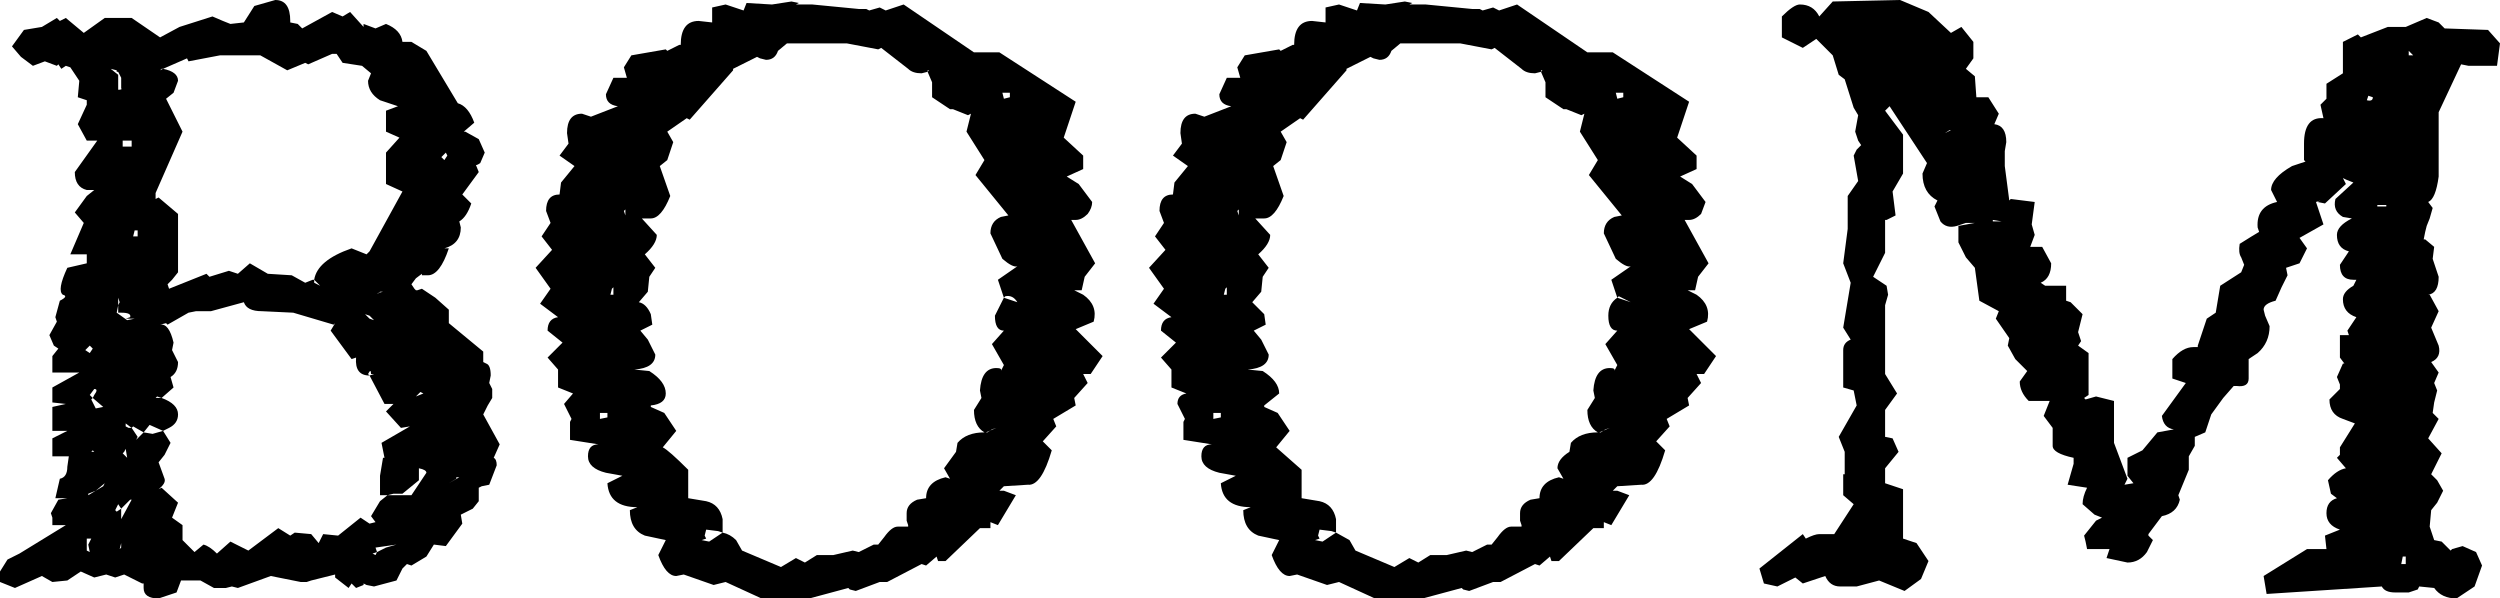 <?xml version="1.0" encoding="UTF-8" standalone="no"?>
<svg xmlns:xlink="http://www.w3.org/1999/xlink" height="20.0px" width="83.55px" xmlns="http://www.w3.org/2000/svg">
  <g transform="matrix(1.0, 0.0, 0.0, 1.0, 41.8, 10.0)">
    <path d="M7.75 -9.65 L8.1 -9.75 8.3 -9.65 8.9 -9.85 11.25 -8.25 12.1 -8.25 14.65 -6.6 14.25 -5.4 14.9 -4.8 14.9 -4.35 14.35 -4.1 14.75 -3.85 15.2 -3.25 15.05 -2.85 Q14.85 -2.65 14.65 -2.65 L14.5 -2.65 15.3 -1.2 14.95 -0.75 14.85 -0.3 14.6 -0.3 14.9 -0.15 Q15.4 0.2 15.25 0.75 L14.65 1.0 15.55 1.9 15.15 2.5 14.9 2.5 15.05 2.8 14.6 3.3 14.65 3.55 13.9 4.0 14.0 4.25 13.55 4.75 13.85 5.05 Q13.5 6.25 13.05 6.2 L12.25 6.25 12.1 6.4 12.25 6.4 12.65 6.55 12.05 7.55 11.8 7.45 11.8 7.65 11.45 7.65 10.3 8.75 10.05 8.75 10.0 8.6 9.65 8.9 9.5 8.85 8.35 9.45 8.1 9.45 7.3 9.75 7.1 9.7 7.05 9.65 5.75 10.0 4.15 10.0 2.95 9.45 2.55 9.55 1.55 9.2 1.3 9.25 Q0.95 9.25 0.7 8.55 L0.95 8.05 0.25 7.9 Q-0.25 7.7 -0.25 7.05 L0.0 6.95 Q-0.95 6.95 -1.0 6.15 L-0.5 5.9 -1.05 5.8 Q-1.65 5.65 -1.65 5.25 -1.65 4.85 -1.3 4.85 L-2.25 4.7 -2.25 4.1 -2.2 4.0 -2.45 3.5 Q-2.45 3.2 -2.15 3.15 L-2.65 2.95 -2.65 2.35 -3.0 1.95 -2.5 1.45 -3.0 1.05 Q-3.0 0.65 -2.65 0.6 L-3.25 0.15 -2.9 -0.35 -3.4 -1.05 -2.85 -1.65 -3.2 -2.1 -2.9 -2.55 -3.05 -2.95 Q-3.05 -3.5 -2.6 -3.5 L-2.55 -3.9 -2.1 -4.45 -2.6 -4.8 -2.3 -5.2 -2.35 -5.55 Q-2.35 -6.2 -1.85 -6.2 L-1.55 -6.1 -0.65 -6.45 Q-1.05 -6.5 -1.05 -6.85 L-0.8 -7.4 -0.35 -7.4 -0.45 -7.75 -0.2 -8.15 0.95 -8.35 1.0 -8.3 1.4 -8.5 1.45 -8.5 Q1.45 -9.3 2.05 -9.3 L2.5 -9.25 2.5 -9.75 2.95 -9.85 3.55 -9.65 3.65 -9.9 4.5 -9.85 5.15 -9.95 5.4 -9.9 5.3 -9.85 5.85 -9.85 7.4 -9.7 7.65 -9.7 7.75 -9.65 M9.7 -7.6 L9.5 -7.55 Q9.2 -7.55 9.05 -7.7 L8.15 -8.4 8.05 -8.35 7.0 -8.55 5.0 -8.55 4.7 -8.3 Q4.6 -8.0 4.3 -8.0 L4.1 -8.05 4.0 -8.1 3.2 -7.7 3.2 -7.65 1.75 -6.0 1.65 -6.05 1.0 -5.6 1.2 -5.25 1.0 -4.65 0.75 -4.45 1.1 -3.45 Q0.8 -2.7 0.45 -2.7 L0.15 -2.7 0.65 -2.15 Q0.65 -1.85 0.25 -1.5 L0.6 -1.05 0.4 -0.75 0.35 -0.25 0.05 0.1 0.45 0.5 0.5 0.85 0.1 1.05 0.35 1.35 0.6 1.85 Q0.6 2.3 -0.1 2.35 L0.4 2.4 Q0.95 2.75 0.95 3.15 L0.45 3.55 0.45 3.6 0.9 3.8 1.3 4.4 0.85 4.95 1.7 5.7 1.7 6.35 1.7 6.65 2.3 6.75 Q2.75 6.85 2.85 7.35 L2.85 7.8 3.3 8.05 3.5 8.4 4.8 8.95 5.3 8.65 5.6 8.8 6.0 8.55 6.55 8.55 7.2 8.4 7.4 8.45 7.9 8.2 8.05 8.2 8.25 7.95 Q8.5 7.6 8.7 7.6 L9.05 7.6 9.05 7.55 9.0 7.4 9.0 7.15 Q9.0 6.85 9.35 6.7 L9.65 6.65 Q9.65 6.1 10.3 5.95 L10.45 6.0 10.25 5.65 Q10.25 5.35 10.65 5.1 L10.7 4.8 Q11.0 4.45 11.6 4.45 11.25 4.25 11.25 3.7 L11.5 3.3 11.45 3.05 Q11.5 2.3 12.0 2.3 12.2 2.3 12.15 2.4 L12.25 2.2 11.85 1.5 12.25 1.05 Q11.95 1.05 11.95 0.55 11.95 0.15 12.25 -0.05 L12.05 -0.65 12.7 -1.1 Q12.55 -1.05 12.2 -1.35 L11.8 -2.2 Q11.8 -2.6 12.15 -2.75 L12.4 -2.8 11.3 -4.15 11.6 -4.65 11.0 -5.6 11.1 -6.0 11.15 -6.2 11.05 -6.15 10.55 -6.35 10.45 -6.35 9.85 -6.75 9.85 -7.25 9.7 -7.6 9.75 -7.65 9.7 -7.65 9.7 -7.6 M19.45 -9.95 L21.7 -10.0 22.65 -9.6 23.4 -8.9 23.75 -9.1 24.15 -8.6 24.15 -8.05 23.9 -7.7 24.2 -7.45 24.25 -6.75 24.65 -6.75 25.0 -6.2 24.85 -5.85 Q25.25 -5.8 25.25 -5.25 L25.2 -4.95 25.2 -4.45 25.35 -3.3 25.4 -3.35 26.2 -3.25 26.1 -2.5 26.2 -2.15 26.05 -1.75 26.45 -1.75 26.75 -1.2 Q26.75 -0.7 26.4 -0.55 L26.55 -0.45 27.25 -0.45 27.25 0.05 27.4 0.1 27.8 0.5 27.65 1.1 27.75 1.4 27.65 1.55 28.0 1.8 28.0 2.2 28.0 2.9 28.0 3.2 27.85 3.3 27.9 3.35 28.25 3.25 28.85 3.4 28.85 4.8 29.3 6.0 29.2 6.2 29.5 6.15 29.3 5.9 29.3 5.3 29.8 5.05 30.3 4.45 30.85 4.35 Q30.5 4.3 30.45 3.9 L31.25 2.8 30.8 2.65 30.8 2.0 Q31.15 1.6 31.5 1.6 L31.65 1.6 31.65 1.55 31.8 1.1 31.95 0.65 32.25 0.45 32.4 -0.45 33.1 -0.9 33.2 -1.15 33.1 -1.4 Q33.0 -1.55 33.05 -1.85 L33.45 -2.1 33.7 -2.25 33.65 -2.4 Q33.6 -3.1 34.3 -3.25 L34.1 -3.65 Q34.1 -4.05 34.8 -4.45 L35.25 -4.6 35.2 -4.65 35.2 -5.2 Q35.2 -6.1 35.85 -6.05 L35.75 -6.5 35.95 -6.7 35.95 -7.2 36.5 -7.55 36.5 -8.6 37.0 -8.85 37.1 -8.75 38.0 -9.1 38.6 -9.1 39.3 -9.4 39.7 -9.25 39.9 -9.05 41.35 -9.0 41.75 -8.55 41.65 -7.8 41.2 -7.8 40.7 -7.8 40.45 -7.85 39.7 -6.25 39.7 -4.1 Q39.6 -3.35 39.35 -3.25 L39.5 -3.05 39.4 -2.7 39.3 -2.45 39.25 -2.25 39.2 -2.0 39.25 -2.0 39.55 -1.75 39.5 -1.35 39.7 -0.75 Q39.7 -0.2 39.35 -0.15 L39.4 -0.15 39.7 0.4 39.45 0.95 39.7 1.55 Q39.8 1.95 39.45 2.1 L39.7 2.45 39.55 2.8 39.65 3.05 39.55 3.45 39.5 3.8 39.7 4.0 39.35 4.65 39.8 5.15 39.45 5.85 39.65 6.05 39.85 6.4 39.65 6.8 39.45 7.05 39.4 7.6 39.55 8.05 39.8 8.1 40.1 8.4 40.15 8.35 40.5 8.25 40.95 8.45 41.15 8.9 40.9 9.6 40.3 10.0 Q39.8 10.0 39.55 9.65 L39.05 9.6 39.0 9.7 38.7 9.8 38.25 9.8 Q37.9 9.8 37.8 9.6 L33.95 9.85 33.85 9.25 35.3 8.35 35.95 8.35 35.9 7.9 36.4 7.7 Q35.95 7.55 35.95 7.15 35.95 6.75 36.3 6.65 L36.1 6.5 36.0 6.05 Q36.3 5.7 36.6 5.65 L36.3 5.3 36.4 5.2 36.4 4.95 36.9 4.15 36.5 4.0 Q36.05 3.85 36.05 3.35 L36.4 3.0 36.4 2.85 36.3 2.6 36.5 2.15 36.55 2.15 36.4 1.95 36.4 1.2 36.7 1.2 36.65 1.05 36.95 0.6 Q36.5 0.45 36.5 0.0 36.5 -0.25 36.85 -0.45 L36.95 -0.65 36.85 -0.65 Q36.4 -0.65 36.4 -1.15 L36.7 -1.6 Q36.3 -1.7 36.3 -2.15 36.3 -2.45 36.8 -2.7 L36.5 -2.75 Q36.15 -2.95 36.25 -3.35 L36.85 -3.9 36.6 -4.0 36.5 -4.05 36.6 -3.85 35.9 -3.2 35.65 -3.25 35.75 -3.3 35.6 -3.25 35.85 -2.5 35.05 -2.05 35.3 -1.7 35.05 -1.2 34.6 -1.05 34.65 -0.8 34.45 -0.4 34.25 0.05 Q33.85 0.15 33.85 0.35 L33.9 0.55 34.05 0.9 Q34.05 1.45 33.65 1.8 L33.35 2.0 33.35 2.15 33.35 2.65 Q33.35 2.95 32.95 2.9 L32.85 2.9 32.5 3.3 32.1 3.85 31.9 4.45 31.55 4.6 31.55 4.9 31.35 5.25 31.35 5.7 31.0 6.55 31.05 6.7 Q30.95 7.15 30.45 7.25 L30.0 7.85 30.0 7.9 30.15 8.05 29.95 8.45 Q29.7 8.8 29.3 8.8 L28.6 8.65 28.7 8.35 27.95 8.35 27.9 8.1 27.85 7.9 28.25 7.4 28.45 7.3 28.2 7.2 27.8 6.85 Q27.8 6.6 27.95 6.3 L27.3 6.2 27.5 5.5 27.5 5.3 Q26.8 5.15 26.8 4.9 L26.8 4.75 26.8 4.3 26.5 3.9 26.7 3.4 26.0 3.4 Q25.7 3.1 25.7 2.75 L25.95 2.4 25.55 2.0 25.3 1.55 25.35 1.3 24.9 0.65 25.0 0.4 24.35 0.05 24.2 -1.05 23.9 -1.4 23.65 -1.9 23.65 -2.45 24.2 -2.55 23.9 -2.55 23.6 -2.45 Q23.25 -2.35 23.05 -2.6 L22.85 -3.1 22.95 -3.3 Q22.45 -3.55 22.45 -4.2 L22.6 -4.55 21.35 -6.45 21.2 -6.3 21.8 -5.5 21.8 -4.2 21.45 -3.6 21.55 -2.8 21.25 -2.65 21.2 -2.65 21.2 -1.55 20.8 -0.75 21.25 -0.45 21.3 -0.15 21.2 0.2 21.2 2.5 21.6 3.15 21.2 3.7 21.2 4.6 21.45 4.65 21.65 5.1 21.2 5.65 21.2 6.15 21.8 6.35 21.8 8.0 22.25 8.15 22.65 8.75 22.4 9.35 21.85 9.75 21.0 9.4 20.25 9.6 19.7 9.6 Q19.35 9.6 19.2 9.25 L18.45 9.5 18.2 9.3 17.6 9.6 17.15 9.5 17.0 9.0 18.45 7.85 18.55 8.0 Q18.85 7.85 19.0 7.85 L19.5 7.85 20.15 6.85 19.8 6.55 19.8 6.15 19.8 5.85 19.85 5.85 19.85 5.6 19.85 5.1 19.65 4.6 20.25 3.55 20.15 3.05 19.8 2.95 19.8 1.7 Q19.8 1.45 20.05 1.35 L19.8 0.95 20.05 -0.55 19.8 -1.2 19.95 -2.35 19.95 -3.45 20.3 -3.95 20.15 -4.8 20.25 -5.0 20.4 -5.15 20.3 -5.3 20.2 -5.6 20.3 -6.15 20.15 -6.4 19.85 -7.35 19.65 -7.5 19.45 -8.15 18.9 -8.7 18.45 -8.4 17.75 -8.75 17.75 -9.45 Q18.15 -9.85 18.35 -9.85 18.8 -9.85 19.0 -9.45 L19.45 -9.95 M12.25 -6.7 L12.45 -6.75 12.45 -6.9 12.2 -6.9 12.25 -6.7 M23.2 -5.55 L23.4 -5.65 23.35 -5.65 23.2 -5.55 M12.25 -0.05 L12.7 0.1 12.3 -0.1 12.25 -0.05 M24.8 -2.6 L25.1 -2.6 24.8 -2.65 24.8 -2.6 M37.5 -6.75 L37.35 -6.8 37.3 -6.65 Q37.5 -6.6 37.5 -6.75 M38.7 -8.15 L38.85 -8.15 38.7 -8.3 38.7 -8.15 M37.65 -3.1 L37.95 -3.1 37.95 -3.15 37.65 -3.15 37.65 -3.1 M38.45 8.85 L38.6 8.85 38.6 8.6 38.5 8.6 38.45 8.85 M11.85 4.35 L11.7 4.45 11.65 4.45 12.0 4.3 11.85 4.35 M2.85 7.8 L2.7 7.75 2.3 7.7 2.25 7.9 2.3 8.0 2.15 8.05 2.4 8.1 2.85 7.8 M-41.1 -8.1 L-41.4 -8.45 -41.0 -9.0 -40.4 -9.1 -39.9 -9.4 -39.8 -9.3 -39.6 -9.4 -39.0 -8.9 -38.3 -9.4 -37.4 -9.4 -36.45 -8.75 -35.8 -9.1 -34.7 -9.45 -34.35 -9.3 -34.1 -9.2 -33.65 -9.25 -33.3 -9.8 -32.6 -10.0 Q-32.1 -10.0 -32.1 -9.3 L-32.1 -9.25 -31.85 -9.2 -31.7 -9.05 -30.7 -9.6 -30.35 -9.45 -30.1 -9.6 -29.65 -9.1 -29.65 -9.2 -29.25 -9.05 -28.9 -9.2 Q-28.4 -9.0 -28.35 -8.6 L-28.05 -8.6 -27.55 -8.3 -26.5 -6.55 Q-26.15 -6.45 -25.95 -5.9 L-26.3 -5.6 -26.25 -5.6 -25.8 -5.35 -25.6 -4.9 -25.75 -4.55 Q-25.9 -4.45 -25.9 -4.5 L-25.8 -4.25 -26.35 -3.5 -26.05 -3.2 Q-26.2 -2.75 -26.45 -2.6 L-26.4 -2.4 Q-26.4 -1.85 -26.95 -1.7 L-26.8 -1.7 Q-27.1 -0.8 -27.5 -0.8 L-27.7 -0.8 -27.7 -0.85 -27.9 -0.7 -28.05 -0.5 -27.95 -0.35 -27.9 -0.3 -27.85 -0.3 -27.7 -0.35 -27.25 -0.05 -26.8 0.35 -26.8 0.8 -25.65 1.75 -25.65 2.1 -25.55 2.15 Q-25.4 2.2 -25.4 2.55 L-25.45 2.8 -25.35 3.0 -25.35 3.3 -25.5 3.55 -25.65 3.85 -25.1 4.85 -25.3 5.3 Q-25.2 5.35 -25.2 5.55 L-25.45 6.2 -25.7 6.25 -25.8 6.3 -25.8 6.75 -26.0 7.0 -26.4 7.2 -26.35 7.5 -26.9 8.25 -27.3 8.2 -27.55 8.6 -28.05 8.9 -28.2 8.85 -28.35 9.0 -28.55 9.4 -29.3 9.6 -29.55 9.55 -29.65 9.5 -29.65 9.55 -29.9 9.65 -30.05 9.5 -30.15 9.65 -30.6 9.3 -30.6 9.2 -31.4 9.4 -31.55 9.45 -31.75 9.45 -32.75 9.25 -33.85 9.65 -34.05 9.6 -34.25 9.65 -34.65 9.65 -35.1 9.4 -35.75 9.4 -35.9 9.8 -36.5 10.0 Q-37.0 10.0 -37.0 9.65 L-37.0 9.5 -37.05 9.5 -37.65 9.2 -37.95 9.3 -38.25 9.2 -38.65 9.3 -39.1 9.1 -39.55 9.4 -40.05 9.45 -40.4 9.25 -41.3 9.65 -41.8 9.45 -41.8 9.1 -41.55 8.7 -41.15 8.5 -39.6 7.55 -40.05 7.55 -40.05 7.3 -40.1 7.15 -39.85 6.7 -39.55 6.65 -39.95 6.65 -39.8 6.0 Q-39.55 5.95 -39.55 5.6 L-39.5 5.25 -40.05 5.25 -40.05 4.65 -39.55 4.4 -40.05 4.4 -40.05 3.6 -39.6 3.5 -40.05 3.45 -40.05 2.95 -39.15 2.45 -40.05 2.45 -40.05 1.9 -39.85 1.65 -40.0 1.55 -40.15 1.2 -39.9 0.75 -39.95 0.6 -39.8 0.05 Q-39.5 -0.1 -39.7 -0.15 -39.9 -0.3 -39.55 -1.05 L-38.9 -1.2 -38.9 -1.5 -39.45 -1.5 -39.0 -2.55 -39.3 -2.9 -38.9 -3.45 -38.65 -3.65 -38.9 -3.65 Q-39.3 -3.75 -39.3 -4.25 L-38.55 -5.3 -38.9 -5.3 -39.2 -5.85 -38.9 -6.5 -38.9 -6.65 -39.2 -6.75 -39.15 -7.3 -39.45 -7.75 -39.6 -7.8 -39.75 -7.7 -39.85 -7.85 -39.9 -7.8 -40.3 -7.95 -40.7 -7.8 -41.1 -8.1 M-31.3 -0.65 Q-31.2 -1.3 -30.05 -1.7 L-29.55 -1.5 -29.45 -1.6 -28.35 -3.6 -28.9 -3.85 -28.9 -4.9 -28.45 -5.4 -28.9 -5.6 -28.9 -6.3 -28.5 -6.45 -29.1 -6.65 Q-29.5 -6.9 -29.5 -7.3 L-29.4 -7.55 -29.7 -7.8 -30.35 -7.9 -30.55 -8.2 -30.7 -8.2 -31.5 -7.85 -31.6 -7.9 -32.2 -7.65 -33.1 -8.15 -34.45 -8.15 -35.5 -7.95 -35.55 -8.05 -36.35 -7.7 Q-35.85 -7.6 -35.85 -7.3 L-36.0 -6.9 -36.25 -6.7 -35.7 -5.6 -36.6 -3.55 -36.6 -3.35 -36.5 -3.4 -35.85 -2.85 -35.85 -0.9 -36.05 -0.65 -36.2 -0.5 -36.15 -0.35 -34.9 -0.85 -34.8 -0.75 -34.15 -0.95 -33.85 -0.85 -33.45 -1.2 -32.85 -0.85 -32.05 -0.8 -31.6 -0.55 -31.35 -0.65 -31.3 -0.65 -31.3 -0.55 -31.1 -0.45 -31.3 -0.65 M-37.75 -7.4 L-37.85 -7.6 -37.9 -7.6 -37.9 -7.65 -38.1 -7.7 -37.85 -7.5 -37.85 -7.0 Q-37.7 -7.0 -37.75 -7.05 L-37.75 -7.4 M-36.35 -7.7 L-36.4 -7.7 -36.45 -7.65 -36.35 -7.7 M-37.7 -5.1 L-37.4 -5.1 -37.4 -5.3 -37.7 -5.3 -37.7 -5.1 M-37.2 -2.3 L-37.3 -2.3 -37.35 -2.1 -37.2 -2.1 -37.2 -2.3 M-20.95 -7.75 L-20.7 -8.15 -19.55 -8.35 -19.5 -8.3 -19.1 -8.5 -19.05 -8.5 Q-19.05 -9.3 -18.45 -9.3 L-18.0 -9.25 -18.0 -9.75 -17.55 -9.85 -16.95 -9.65 -16.85 -9.9 -16.0 -9.85 -15.35 -9.95 -15.1 -9.9 -15.2 -9.85 -14.65 -9.85 -13.1 -9.7 -12.85 -9.7 -12.75 -9.65 -12.4 -9.75 -12.2 -9.65 -11.6 -9.85 -9.25 -8.25 -8.4 -8.25 -5.85 -6.6 -6.25 -5.4 -5.6 -4.8 -5.6 -4.35 -6.15 -4.1 -5.75 -3.85 -5.3 -3.25 Q-5.3 -3.05 -5.45 -2.85 -5.65 -2.65 -5.85 -2.65 L-6.0 -2.65 -5.2 -1.2 -5.55 -0.75 -5.65 -0.3 -5.9 -0.3 -5.6 -0.15 Q-5.1 0.2 -5.25 0.75 L-5.85 1.0 -4.95 1.9 -5.35 2.5 -5.6 2.5 -5.45 2.8 -5.9 3.3 -5.85 3.55 -6.6 4.0 -6.5 4.25 -6.95 4.75 -6.65 5.05 Q-7.0 6.25 -7.45 6.2 L-8.25 6.25 -8.4 6.4 -8.25 6.4 -7.85 6.55 -8.45 7.55 -8.7 7.45 -8.7 7.65 -9.05 7.65 -10.2 8.75 -10.45 8.75 -10.5 8.6 -10.85 8.9 -11.0 8.85 -12.15 9.45 -12.4 9.45 -13.2 9.75 -13.4 9.7 -13.45 9.65 -14.75 10.0 -16.35 10.0 -17.55 9.45 -17.95 9.55 -18.95 9.2 -19.2 9.25 Q-19.55 9.25 -19.8 8.55 L-19.55 8.05 -20.25 7.9 Q-20.75 7.7 -20.75 7.05 L-20.5 6.95 Q-21.45 6.95 -21.5 6.15 L-21.0 5.9 -21.55 5.8 Q-22.15 5.65 -22.15 5.25 -22.15 4.85 -21.8 4.85 L-22.75 4.7 -22.75 4.1 -22.7 4.0 -22.95 3.5 -22.65 3.15 -23.15 2.95 -23.15 2.35 -23.5 1.95 -23.0 1.45 -23.5 1.05 Q-23.5 0.65 -23.15 0.6 L-23.75 0.15 -23.4 -0.35 -23.9 -1.05 -23.35 -1.65 -23.7 -2.1 -23.4 -2.55 -23.55 -2.95 Q-23.55 -3.5 -23.1 -3.5 L-23.05 -3.9 -22.6 -4.45 -23.1 -4.8 -22.8 -5.2 -22.85 -5.55 Q-22.85 -6.2 -22.35 -6.2 L-22.05 -6.1 -21.15 -6.45 Q-21.55 -6.5 -21.55 -6.85 L-21.3 -7.4 -20.85 -7.4 -20.95 -7.75 M-26.85 -4.8 L-26.9 -4.9 -27.05 -4.75 -26.95 -4.65 -26.85 -4.8 M-29.2 -0.2 L-29.15 -0.2 -29.1 -0.25 -29.0 -0.25 -29.2 -0.2 M-21.4 -0.15 L-21.3 -0.15 -21.3 -0.4 -21.35 -0.35 -21.4 -0.15 M-20.45 0.1 L-20.8 0.1 -20.7 0.1 -20.45 0.1 Q-20.2 0.15 -20.05 0.5 L-20.0 0.85 -20.4 1.05 -20.15 1.35 -19.9 1.85 Q-19.9 2.3 -20.6 2.35 L-20.1 2.4 Q-19.55 2.75 -19.55 3.15 -19.55 3.5 -20.05 3.55 L-20.05 3.6 -19.6 3.8 -19.2 4.4 -19.65 4.95 Q-19.45 5.05 -18.8 5.7 L-18.8 6.35 -18.8 6.65 -18.2 6.75 Q-17.75 6.85 -17.65 7.35 L-17.65 7.8 -17.8 7.75 -18.2 7.7 -18.25 7.9 -18.2 8.0 -18.35 8.05 -18.1 8.1 -17.65 7.8 Q-17.4 7.85 -17.2 8.05 L-17.0 8.4 -15.7 8.95 -15.2 8.65 -14.9 8.8 -14.5 8.55 -13.95 8.55 -13.3 8.4 -13.1 8.45 -12.6 8.2 -12.45 8.2 -12.25 7.95 Q-12.0 7.6 -11.8 7.6 L-11.45 7.6 -11.45 7.55 -11.5 7.4 -11.5 7.15 Q-11.5 6.85 -11.15 6.7 L-10.85 6.65 Q-10.85 6.1 -10.2 5.95 L-10.05 6.0 -10.25 5.65 -9.85 5.1 -9.8 4.8 Q-9.5 4.45 -8.9 4.45 -9.25 4.25 -9.25 3.7 L-9.0 3.3 -9.05 3.05 Q-9.0 2.3 -8.5 2.3 -8.3 2.3 -8.35 2.4 L-8.25 2.2 -8.65 1.5 -8.25 1.05 Q-8.55 1.05 -8.55 0.55 L-8.25 -0.05 -7.8 0.1 Q-7.95 -0.15 -8.2 -0.1 L-8.25 -0.05 -8.45 -0.65 -7.8 -1.1 Q-7.95 -1.05 -8.3 -1.35 L-8.7 -2.2 Q-8.7 -2.6 -8.35 -2.75 L-8.1 -2.8 -9.2 -4.15 -8.9 -4.65 -9.5 -5.6 -9.4 -6.0 -9.35 -6.2 -9.45 -6.15 -9.95 -6.35 -10.05 -6.35 -10.65 -6.75 -10.65 -7.25 -10.8 -7.6 -10.75 -7.65 -10.8 -7.65 -10.8 -7.6 -11.0 -7.55 Q-11.3 -7.55 -11.45 -7.7 L-12.35 -8.4 -12.45 -8.35 -13.5 -8.55 -15.5 -8.55 -15.8 -8.3 Q-15.9 -8.0 -16.2 -8.0 L-16.4 -8.05 -16.5 -8.1 -17.3 -7.7 -17.3 -7.65 -18.75 -6.0 -18.85 -6.05 -19.5 -5.6 -19.3 -5.25 -19.5 -4.65 -19.75 -4.45 -19.4 -3.45 Q-19.7 -2.7 -20.05 -2.7 L-20.35 -2.7 -19.85 -2.15 Q-19.85 -1.85 -20.25 -1.5 L-19.9 -1.05 -20.1 -0.75 -20.15 -0.25 -20.45 0.1 M-20.9 -2.8 L-20.9 -3.0 -20.95 -2.95 -20.9 -2.8 M-8.3 -6.9 L-8.25 -6.7 -8.05 -6.75 -8.05 -6.9 -8.3 -6.9 M-0.9 -0.15 L-0.8 -0.15 -0.8 -0.4 -0.85 -0.35 -0.9 -0.15 M-0.45 -2.95 L-0.4 -2.8 -0.4 -3.0 -0.45 -2.95 M0.05 0.1 L-0.3 0.1 -0.2 0.1 0.05 0.1 M-1.0 3.8 L-1.25 3.8 -1.25 4.0 -1.0 3.95 -1.0 3.8 M-8.85 4.45 L-8.5 4.3 -8.65 4.35 -8.8 4.45 -8.85 4.45 M-21.5 3.8 L-21.75 3.8 -21.75 4.0 -21.5 3.95 -21.5 3.8 M-36.4 3.3 L-36.55 3.25 -36.6 3.3 -36.4 3.3 Q-35.85 3.5 -35.85 3.85 -35.85 4.15 -36.15 4.3 L-36.35 4.4 -36.8 4.2 -37.0 4.45 -37.35 4.25 -37.4 4.3 -37.6 4.15 -37.6 4.25 -37.5 4.3 -37.4 4.3 -37.2 4.6 -37.25 4.7 -37.0 4.45 -36.7 4.5 -36.35 4.4 -36.1 4.8 -36.3 5.2 -36.5 5.45 -36.3 6.0 Q-36.25 6.15 -36.5 6.35 L-36.4 6.3 -35.85 6.8 -36.05 7.3 -35.7 7.55 -35.7 8.05 -35.3 8.45 -35.0 8.2 Q-34.8 8.25 -34.55 8.5 L-34.1 8.1 -33.5 8.4 -32.5 7.65 -32.1 7.9 -31.95 7.8 -31.4 7.85 -31.15 8.15 -31.0 7.85 -30.5 7.9 -29.75 7.3 -29.45 7.5 -29.25 7.45 -29.4 7.25 -29.1 6.75 -28.85 6.55 -28.05 6.55 -27.55 5.8 Q-27.55 5.7 -27.8 5.65 L-27.8 6.05 -28.35 6.5 -28.65 6.5 -28.85 6.55 -29.1 6.55 -29.1 5.9 -29.0 5.3 -28.95 5.3 -29.05 4.8 -28.1 4.25 -28.4 4.3 -28.9 3.75 -28.65 3.5 -28.95 3.5 -29.45 2.55 -29.3 2.5 -29.4 2.5 Q-29.4 2.3 -29.5 2.5 L-29.45 2.55 Q-29.95 2.55 -29.9 1.95 L-30.05 2.0 -30.75 1.05 -30.6 0.8 -30.65 0.85 -32.0 0.45 -33.05 0.4 Q-33.55 0.4 -33.65 0.1 L-34.75 0.4 -35.05 0.4 -35.25 0.4 -35.5 0.45 -36.2 0.85 -36.25 0.8 -36.45 0.85 Q-36.15 0.8 -36.0 1.45 L-36.05 1.7 -35.85 2.1 Q-35.85 2.45 -36.1 2.6 L-36.0 2.95 -36.4 3.3 M-29.6 0.5 L-29.45 0.65 -29.3 0.7 -29.45 0.55 -29.6 0.5 M-27.75 3.1 L-27.9 3.25 -27.65 3.15 -27.75 3.1 M-37.85 0.2 L-37.8 0.1 -37.85 -0.05 -37.85 0.2 -37.9 0.45 -37.55 0.7 -37.3 0.65 -37.6 0.65 -37.45 0.6 Q-37.4 0.45 -37.75 0.45 L-37.85 0.45 -37.85 0.2 M-29.2 8.45 L-29.35 8.5 -29.25 8.55 -29.2 8.45 -28.9 8.3 -28.55 8.2 -29.25 8.3 -29.2 8.45 M-26.45 5.95 L-26.55 5.95 -26.55 6.0 -26.8 6.15 -26.45 5.95 M-38.95 1.7 L-38.8 1.8 -38.7 1.65 -38.8 1.55 -38.95 1.7 M-38.7 3.3 L-38.75 3.35 -38.6 3.65 -38.35 3.6 -38.7 3.3 -38.65 3.2 Q-38.5 3.0 -38.65 3.0 L-38.8 3.2 -38.7 3.3 M-38.7 5.05 L-38.75 5.1 -38.65 5.1 -38.7 5.05 M-37.6 5.0 L-37.65 5.1 -37.7 5.15 -37.55 5.3 -37.6 5.0 M-37.75 7.0 L-37.75 7.15 -37.75 7.35 -37.4 6.7 -37.45 6.7 -37.75 7.0 -37.85 6.85 -37.95 7.05 -37.9 7.1 -37.75 7.0 M-38.9 8.0 L-38.9 8.4 -38.8 8.45 -38.85 8.2 -38.75 8.0 -38.9 8.0 M-38.6 6.4 L-38.35 6.25 -38.3 6.15 -38.6 6.4 -38.85 6.5 -38.85 6.55 -38.6 6.4 M-37.75 8.15 L-37.8 8.35 -37.75 8.3 -37.75 8.15" fill="#000000" fill-rule="evenodd" stroke="none"/>
  </g>
</svg>
